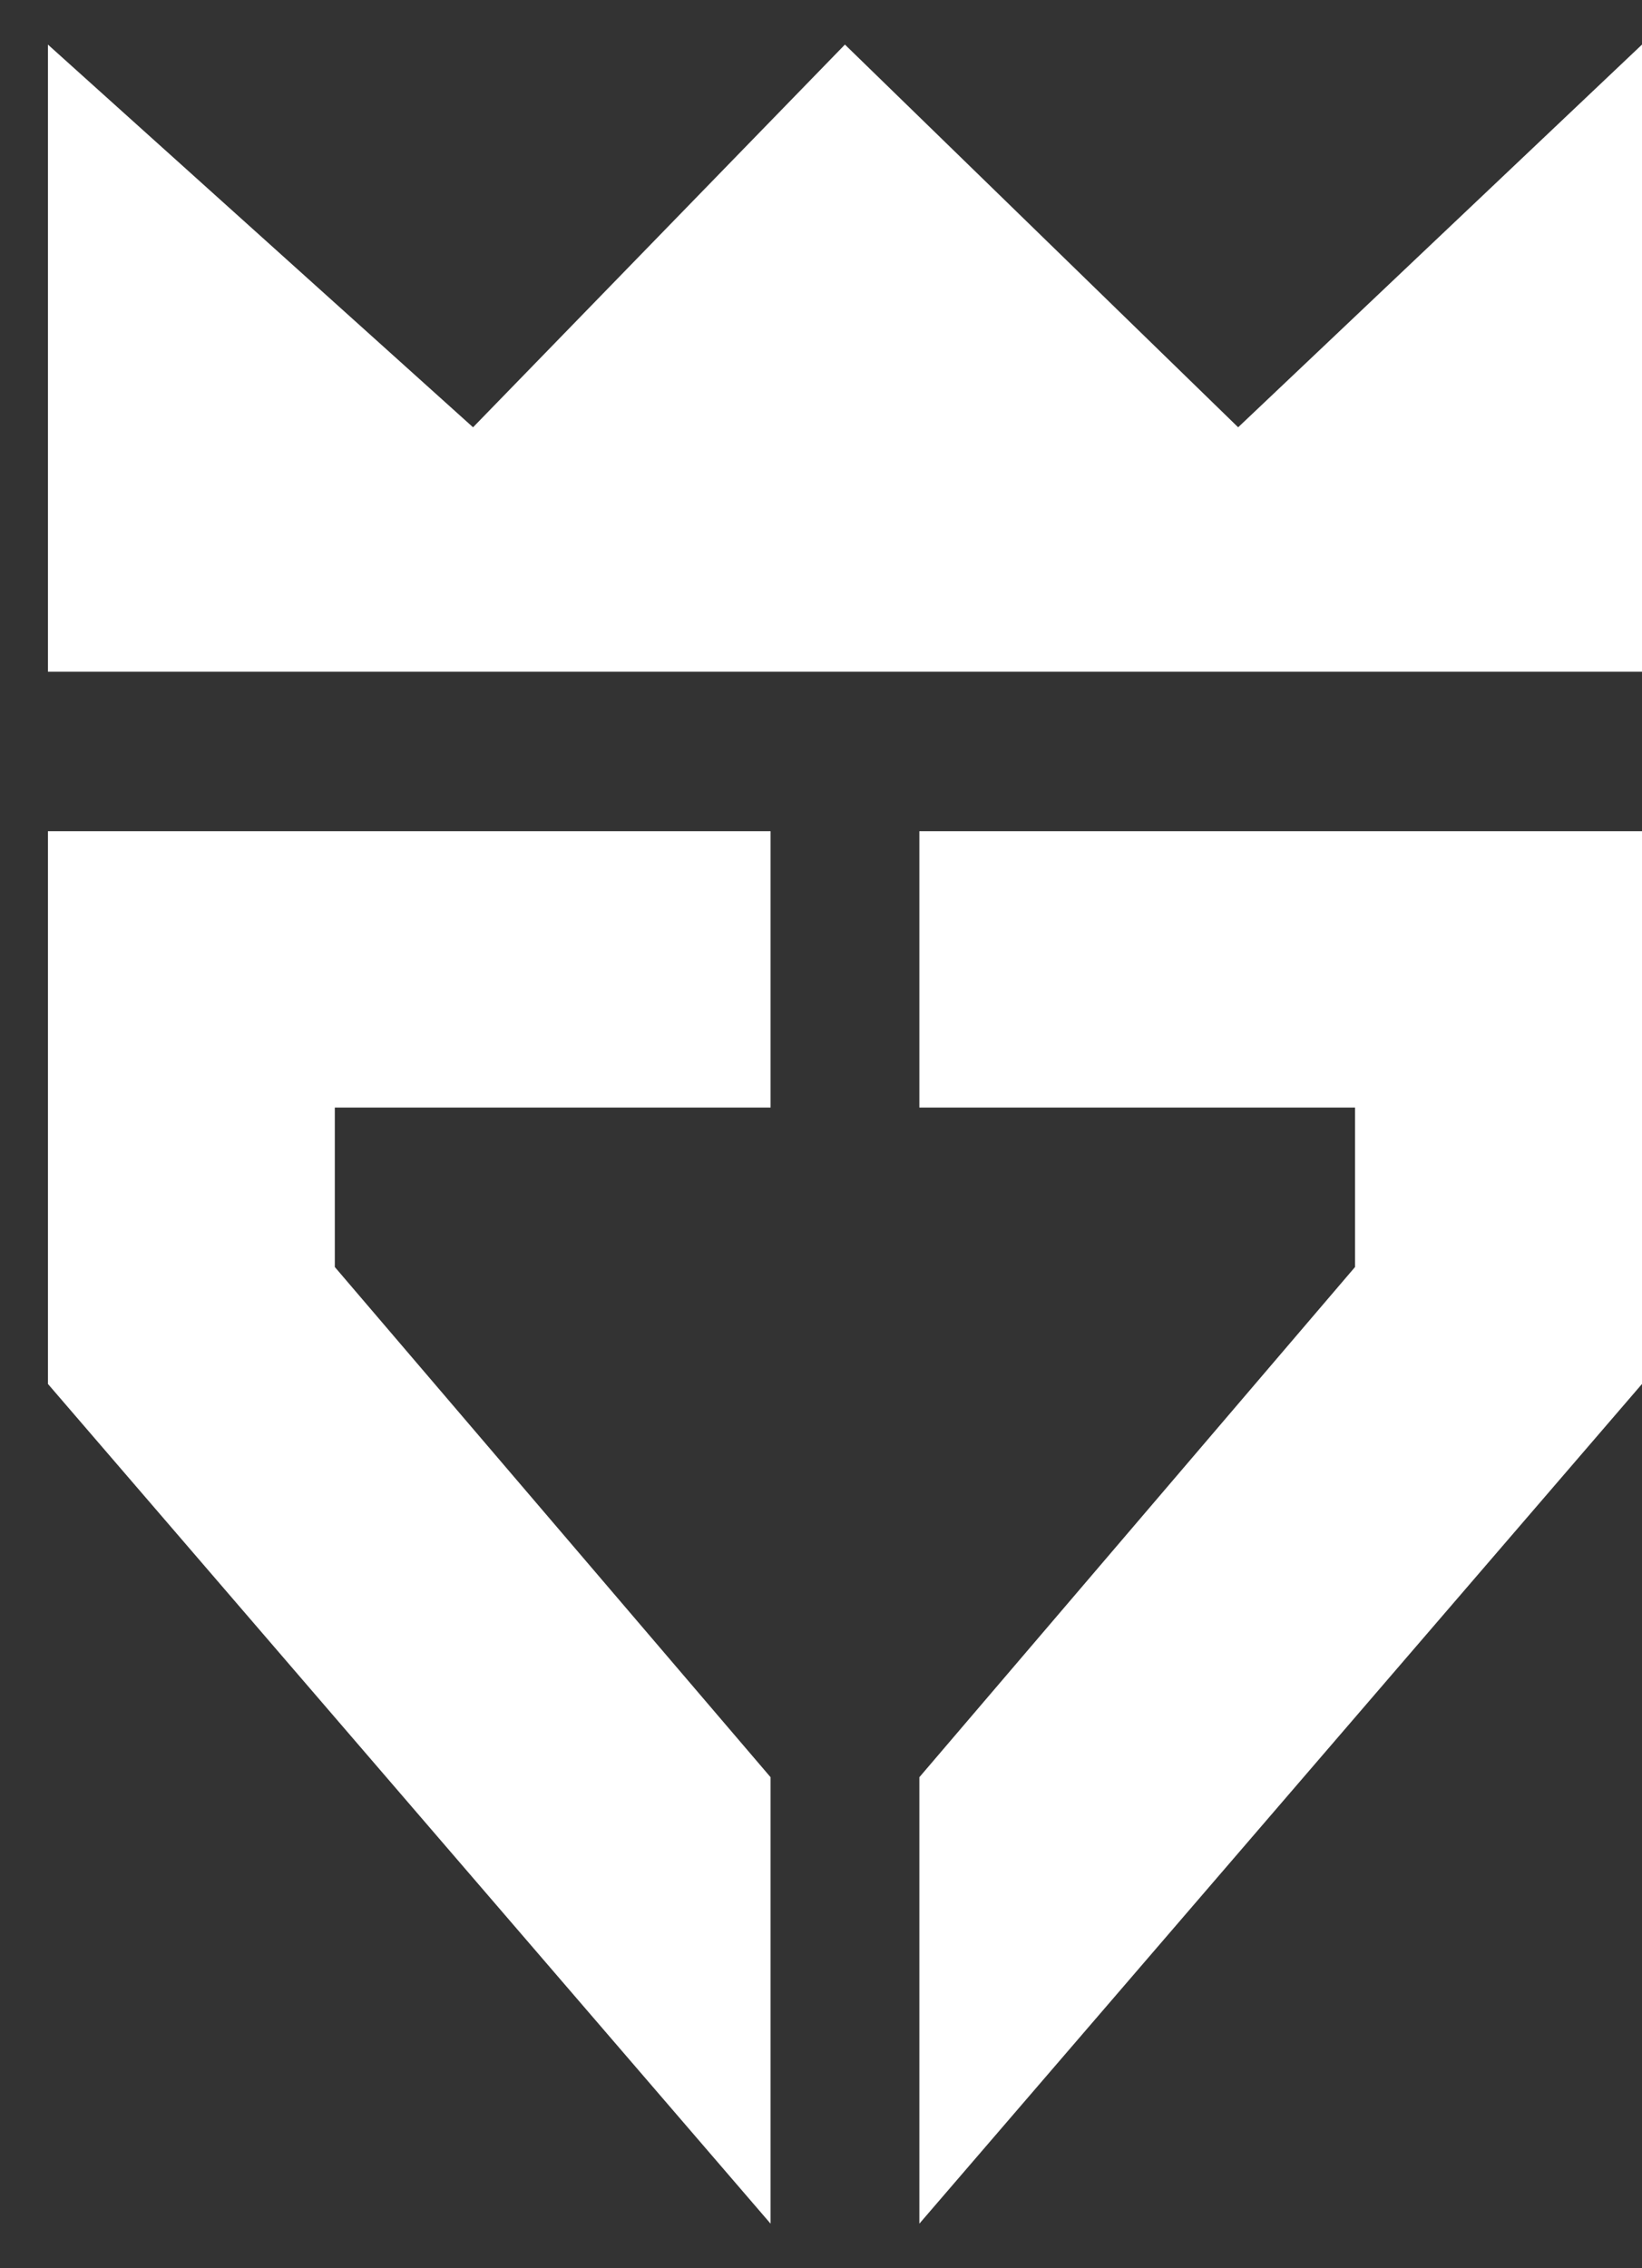 <svg width="21" height="29" viewBox="0 0 21 29" fill="none" xmlns="http://www.w3.org/2000/svg">
<rect x="0" y="0" width="21" height="29" fill="#333333" stroke="none"/>
<path d="M0.613 0.57V8.588H21V0.57L15.835 5.463L10.806 0.57L6.05 5.463L0.613 0.57Z" fill="white"/>
<path d="M9.855 10.627V14.16H4.282V16.199L9.855 22.722V28.43L0.613 17.694V10.627H9.855Z" fill="white"/>
<path d="M11.758 10.627V14.16H17.33V16.199L11.758 22.722V28.43L21 17.694V10.627H11.758Z" fill="white"/>
</svg>
